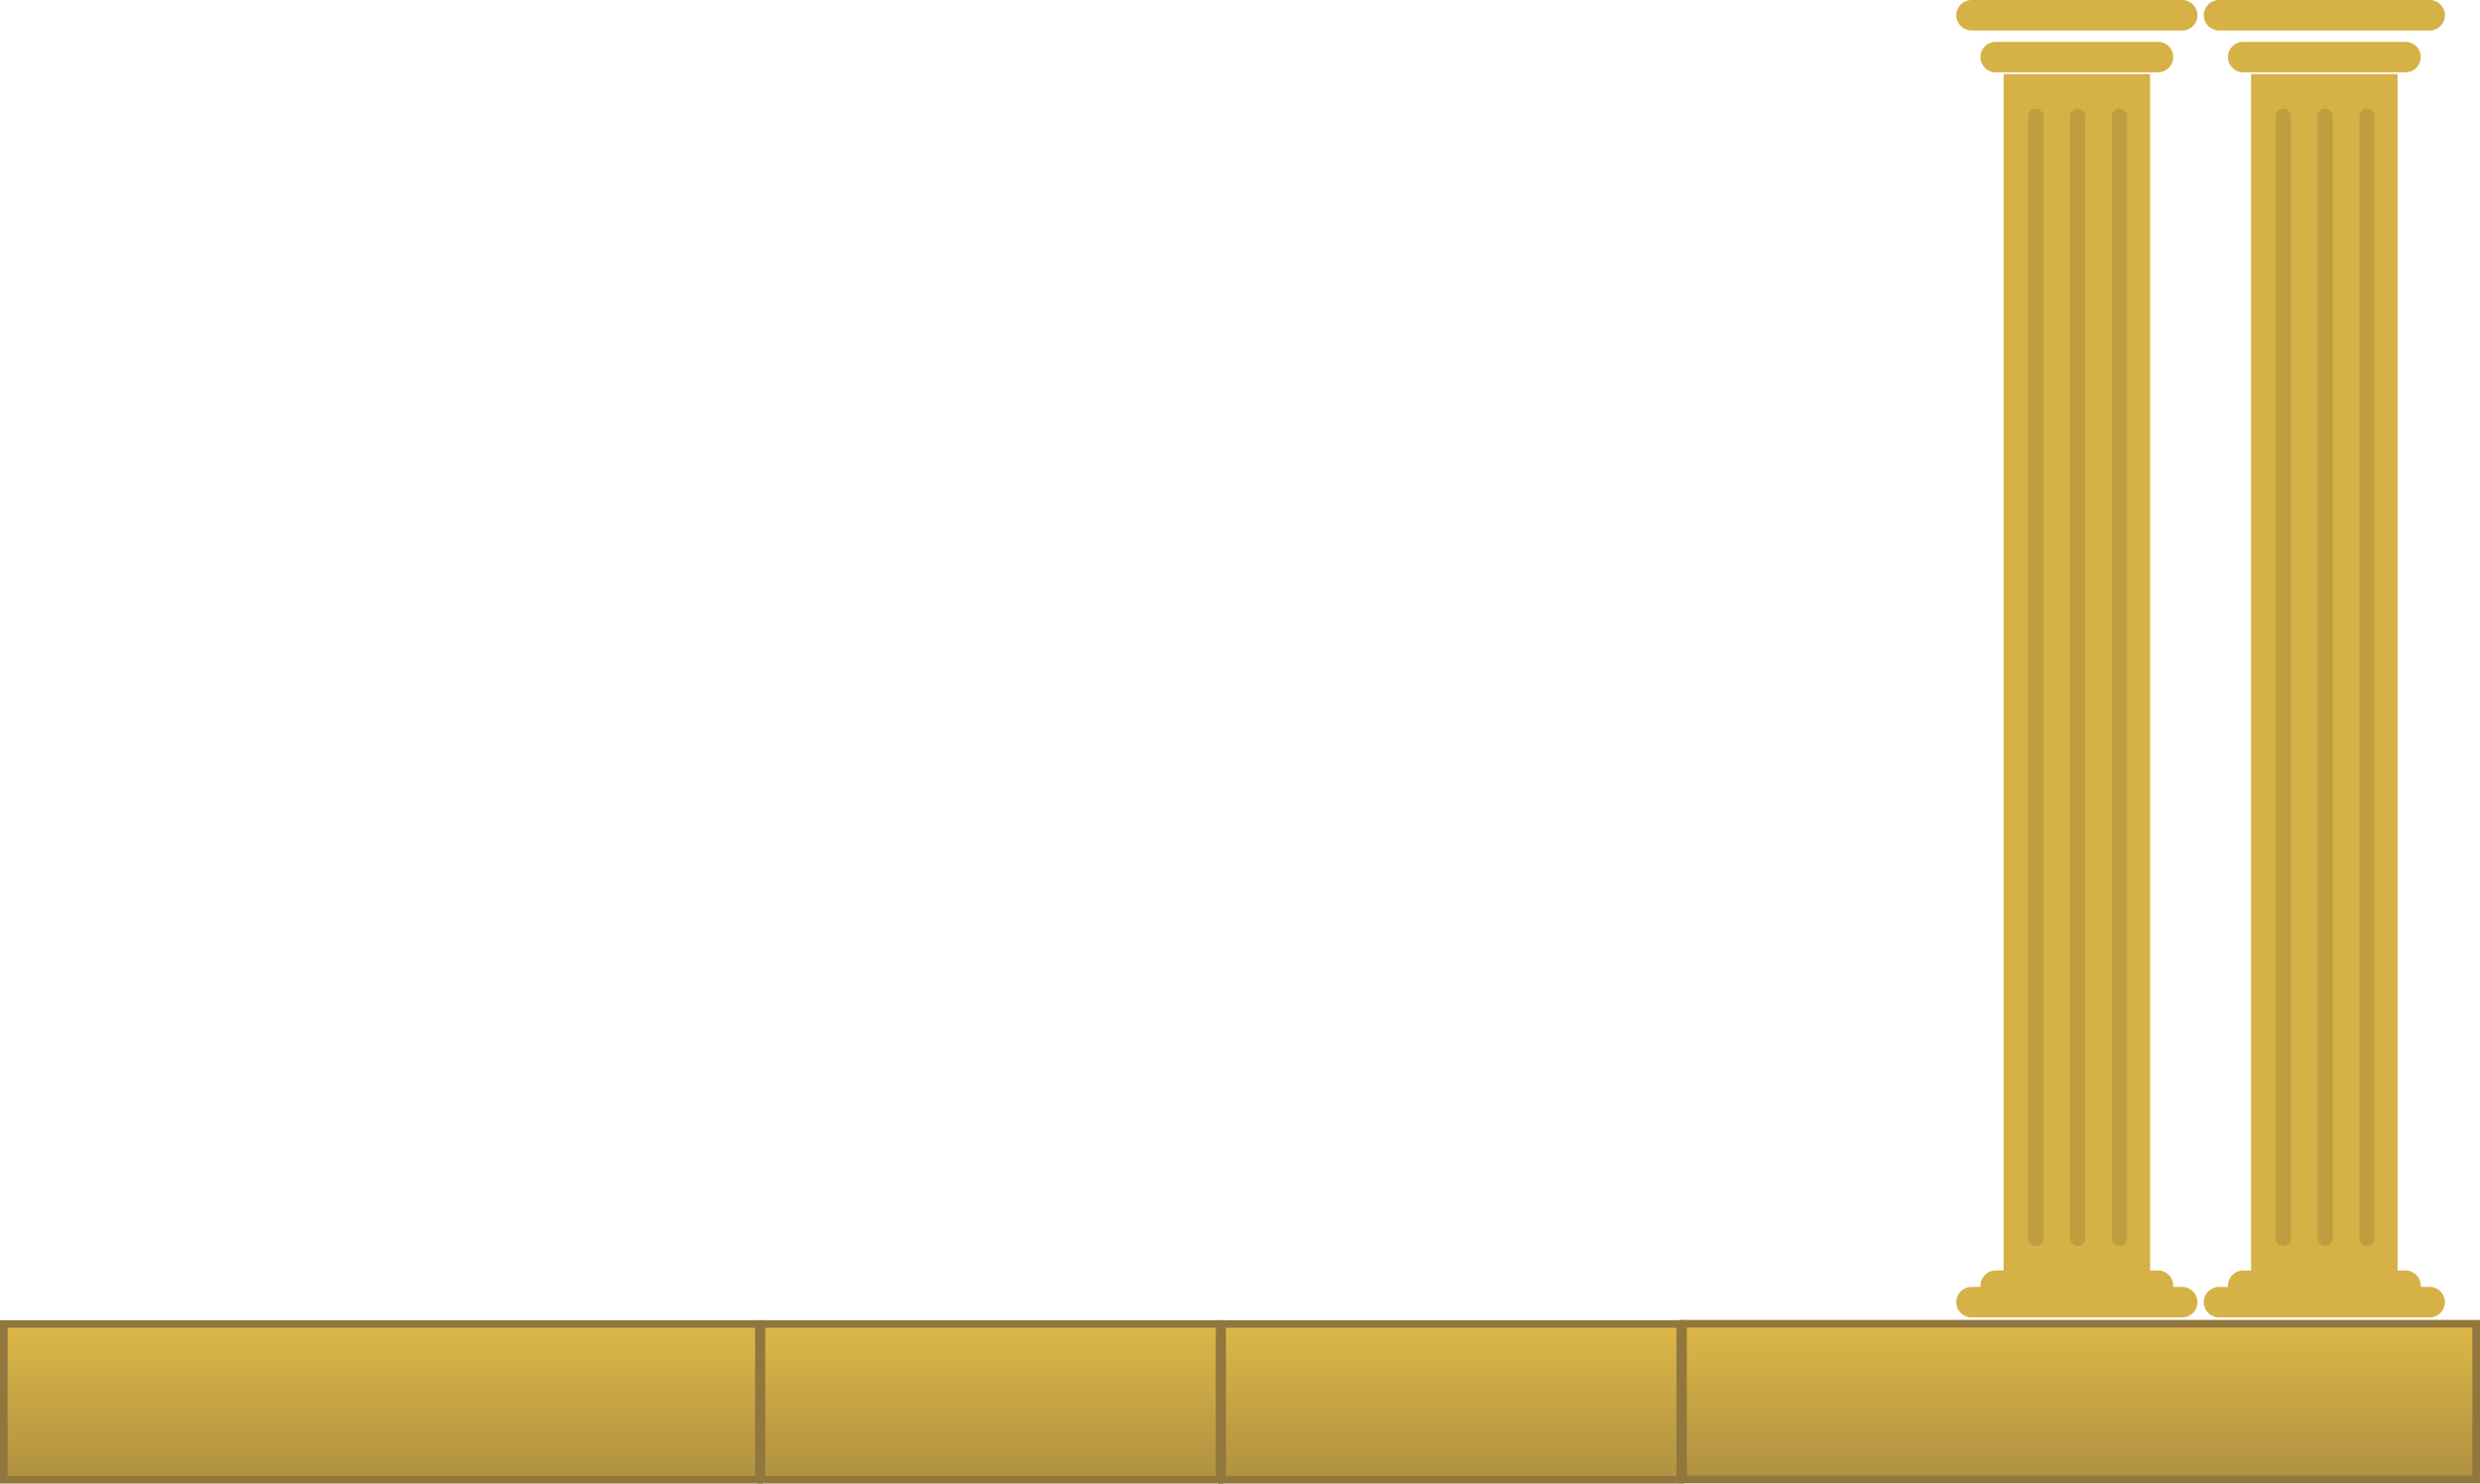 <svg version="1.1" xmlns="http://www.w3.org/2000/svg" xmlns:xlink="http://www.w3.org/1999/xlink" width="651.389" height="389.672" viewBox="0,0,651.389,389.672"><defs><linearGradient x1="195.835" y1="361.314" x2="195.835" y2="320.399" gradientUnits="userSpaceOnUse" id="color-1"><stop offset="0" stop-color="#af9141"/><stop offset="1" stop-color="#ddb747"/></linearGradient><linearGradient x1="-3.165" y1="361.314" x2="-3.165" y2="320.399" gradientUnits="userSpaceOnUse" id="color-2"><stop offset="0" stop-color="#af9141"/><stop offset="1" stop-color="#ddb747"/></linearGradient><linearGradient x1="316.835" y1="361.314" x2="316.835" y2="320.399" gradientUnits="userSpaceOnUse" id="color-3"><stop offset="0" stop-color="#af9141"/><stop offset="1" stop-color="#ddb747"/></linearGradient><linearGradient x1="437.894" y1="361.251" x2="437.894" y2="320.336" gradientUnits="userSpaceOnUse" id="color-4"><stop offset="0" stop-color="#af9141"/><stop offset="1" stop-color="#ddb747"/></linearGradient></defs><g transform="translate(4.165,27.358)"><g data-paper-data="{&quot;isPaintingLayer&quot;:true}" fill-rule="nonzero" stroke-linejoin="miter" stroke-miterlimit="10" stroke-dasharray="" stroke-dashoffset="0" style="mix-blend-mode: normal"><path d="" data-paper-data="{&quot;index&quot;:null}" fill="#ffe5ad" stroke="#8c7531" stroke-width="0" stroke-linecap="butt"/><path d="M195.835,320.399h120.33v40.915h-120.33z" data-paper-data="{&quot;index&quot;:null}" fill="url(#color-1)" stroke="#91773e" stroke-width="2" stroke-linecap="butt"/><path d="M-3.165,320.399h198.33v40.915h-198.33z" data-paper-data="{&quot;index&quot;:null}" fill="url(#color-2)" stroke="#91773e" stroke-width="2" stroke-linecap="butt"/><path d="M316.835,320.399h120.33v40.915h-120.33z" data-paper-data="{&quot;index&quot;:null}" fill="url(#color-3)" stroke="#91773e" stroke-width="2" stroke-linecap="butt"/><path d="M437.894,320.336h208.33v40.915h-208.33z" data-paper-data="{&quot;index&quot;:null}" fill="url(#color-4)" stroke="#91773e" stroke-width="2" stroke-linecap="butt"/><g><path d="M522.1,309.406v-317.311h38.477v317.311z" fill="#d5b146" stroke="none" stroke-width="0" stroke-linecap="butt"/><g fill="none" stroke="#d5b146" stroke-width="8" stroke-linecap="round"><path d="M513.671,314.667h55.333"/><path d="M520.021,310.342h42.634"/></g><g data-paper-data="{&quot;index&quot;:null}" fill="none" stroke="#d5b146" stroke-width="8" stroke-linecap="round"><path d="M513.671,-23.358h55.333"/><path d="M520.021,-12.367h42.634"/></g><path d="M541.551,297.939v-294.728" fill="none" stroke="#be9e3f" stroke-width="4" stroke-linecap="round"/><path d="M530.557,297.939v-294.728" fill="none" stroke="#be9e3f" stroke-width="4" stroke-linecap="round"/><path d="M552.544,297.939v-294.728" fill="none" stroke="#be9e3f" stroke-width="4" stroke-linecap="round"/></g><g><path d="M587.1,309.406v-317.311h38.477v317.311z" fill="#d5b146" stroke="none" stroke-width="0" stroke-linecap="butt"/><g fill="none" stroke="#d5b146" stroke-width="8" stroke-linecap="round"><path d="M578.671,314.667h55.333"/><path d="M585.021,310.342h42.634"/></g><g data-paper-data="{&quot;index&quot;:null}" fill="none" stroke="#d5b146" stroke-width="8" stroke-linecap="round"><path d="M578.671,-23.358h55.333"/><path d="M585.021,-12.367h42.634"/></g><path d="M606.551,297.939v-294.728" fill="none" stroke="#be9e3f" stroke-width="4" stroke-linecap="round"/><path d="M595.557,297.939v-294.728" fill="none" stroke="#be9e3f" stroke-width="4" stroke-linecap="round"/><path d="M617.544,297.939v-294.728" fill="none" stroke="#be9e3f" stroke-width="4" stroke-linecap="round"/></g></g></g></svg>